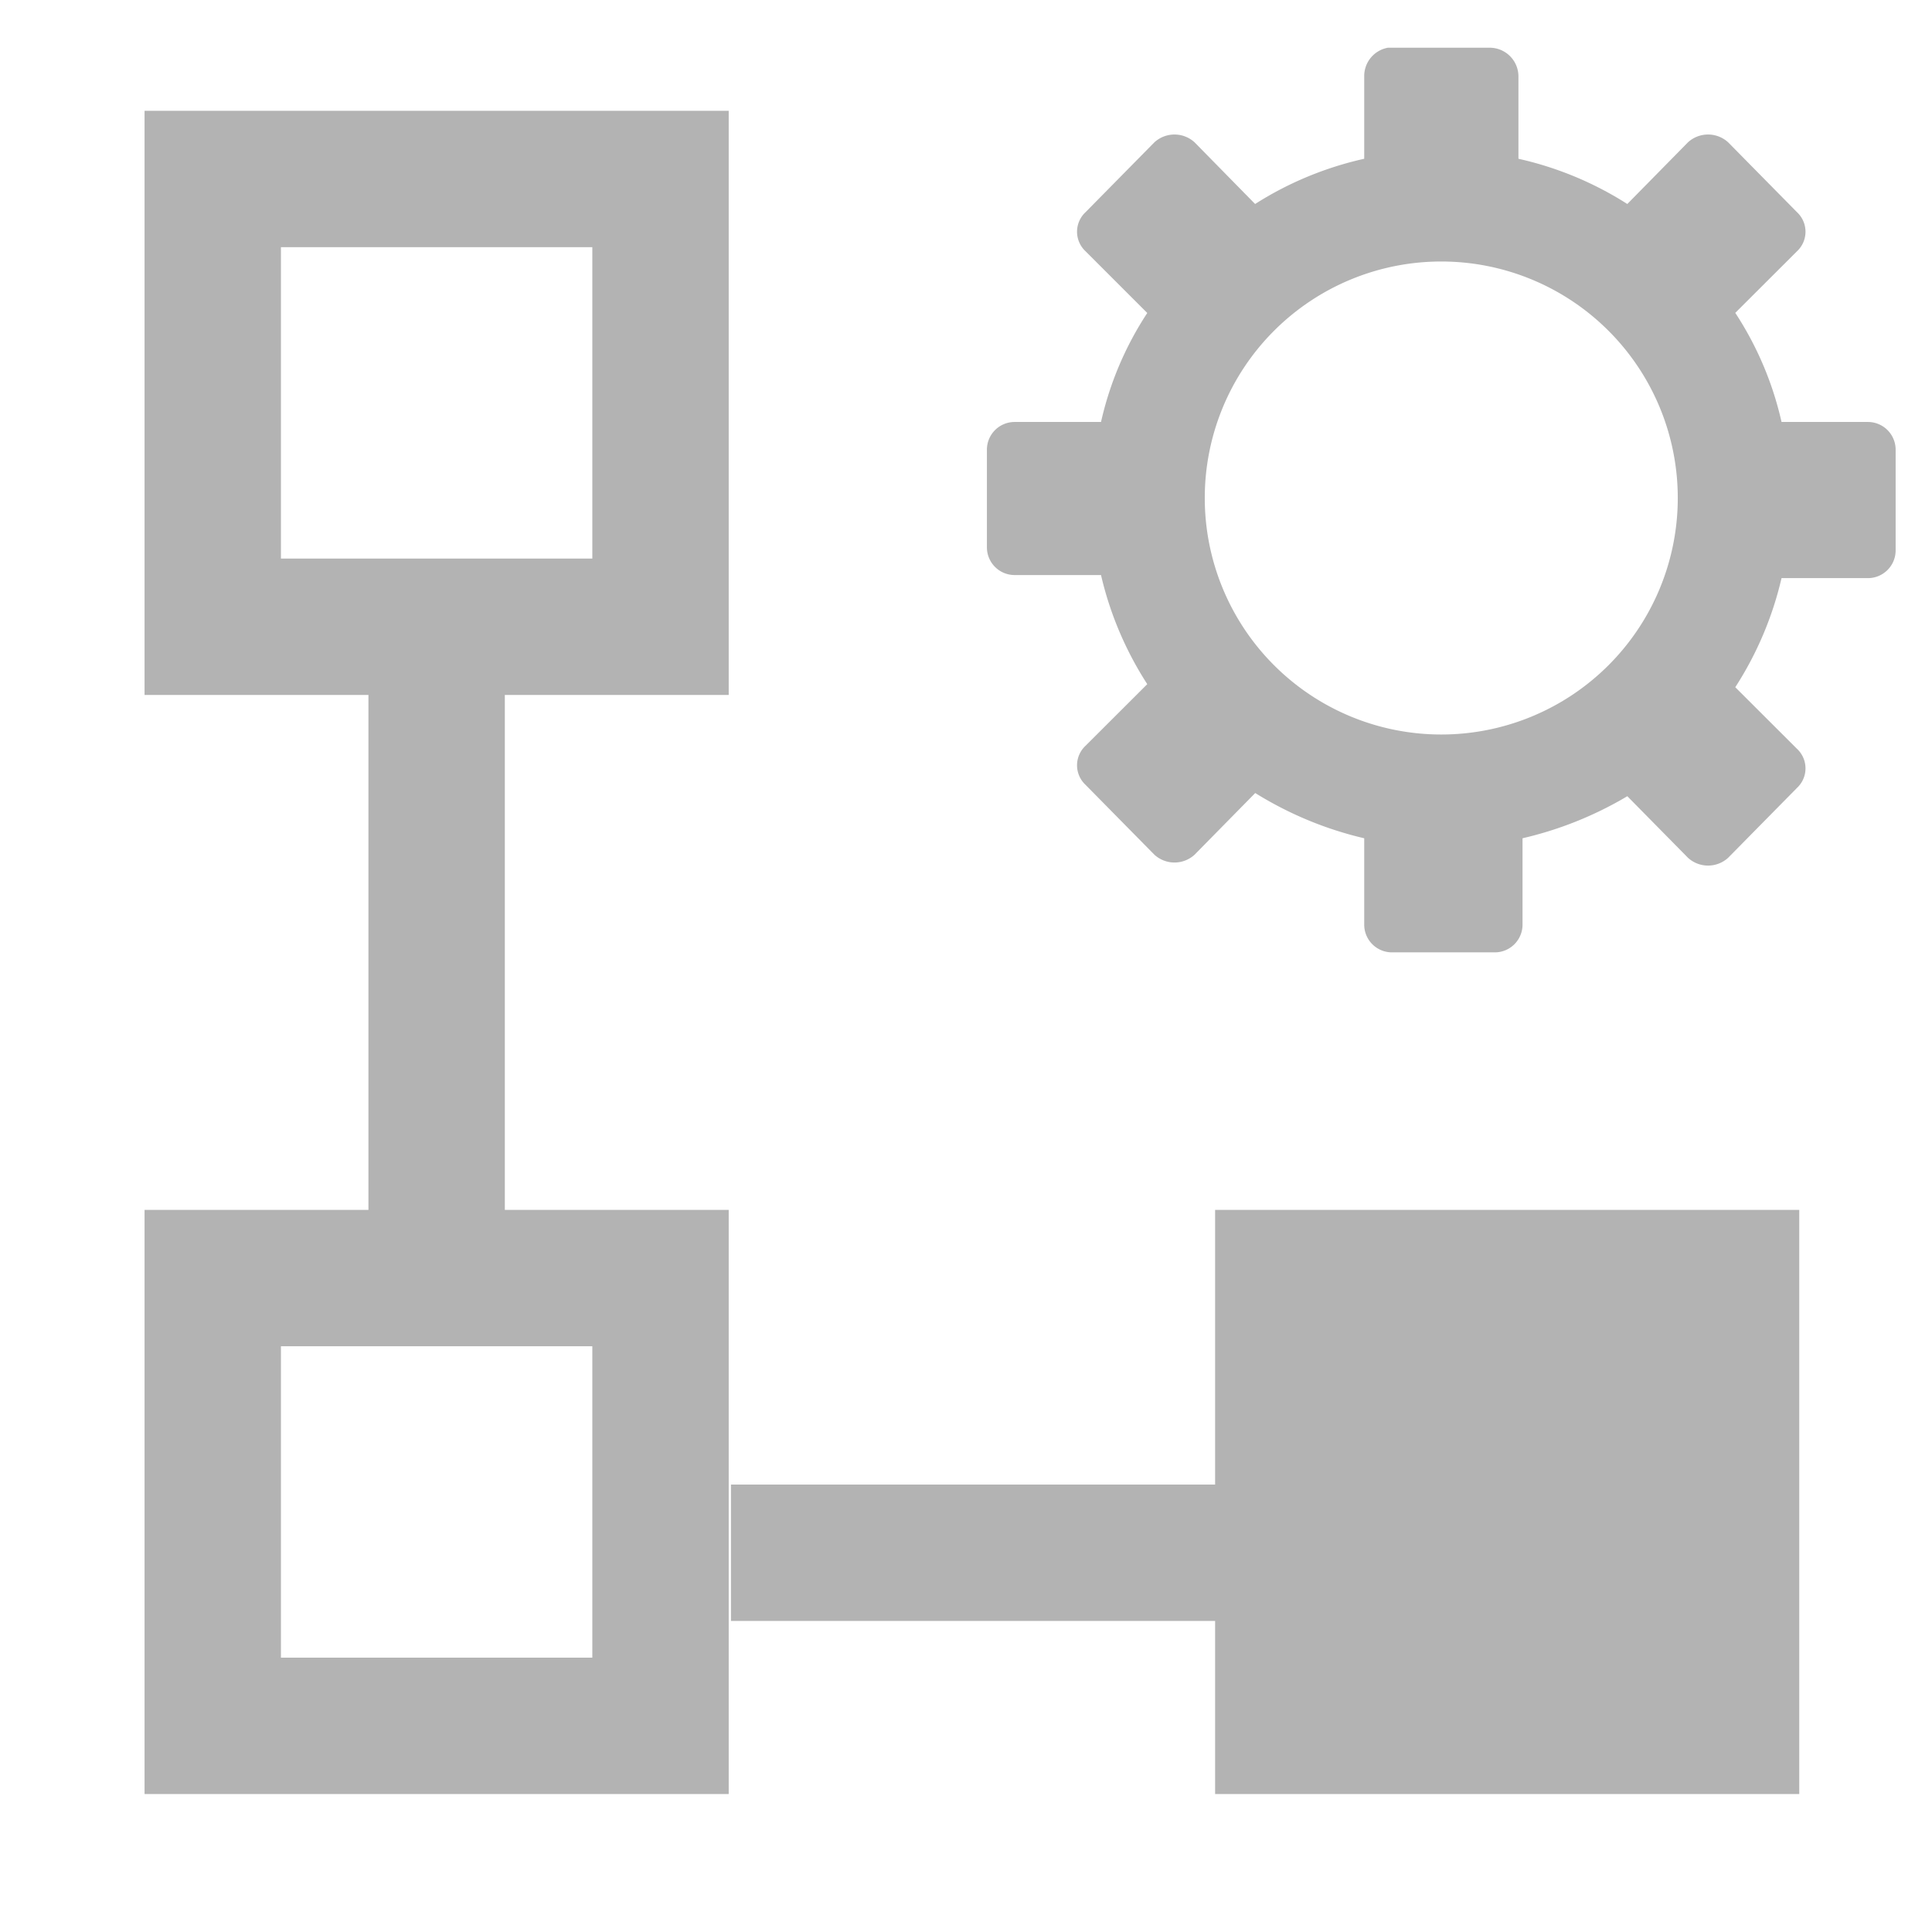 <svg xmlns="http://www.w3.org/2000/svg" width="17" height="17" fill="none" viewBox="0 0 17 17">
  <path fill="#B3B3B3" stroke="#B3B3B3" stroke-miterlimit="10" stroke-width="1.2" d="M11.292 11.246h3.94v3.94h-3.94z"/>
  <path stroke="#B3B3B3" stroke-miterlimit="10" stroke-width="1.2" d="M1.872 11.246h3.94v3.94h-3.94zm0-9.671h3.94v3.94h-3.94zm9.063 12.088H6.432m-2.59-2.417V5.515"/>
  <path fill="#B3B3B3" fill-rule="evenodd" d="M16.436 3.713h-.76a2.92 2.92 0 0 0-.407-.96l.543-.542a.235.235 0 0 0 0-.344l-.606-.615a.262.262 0 0 0-.353 0l-.534.543a2.994 2.994 0 0 0-.958-.398V.673a.253.253 0 0 0-.245-.253h-.904a.253.253 0 0 0-.208.253v.724c-.34.076-.665.21-.96.398l-.533-.543a.262.262 0 0 0-.353 0l-.606.615a.235.235 0 0 0 0 .344l.543.543c-.192.292-.33.617-.407.959h-.76a.244.244 0 0 0-.244.244v.86a.244.244 0 0 0 .244.243h.76c.079.341.217.666.407.96l-.543.542a.235.235 0 0 0 0 .344l.606.615a.262.262 0 0 0 .353 0l.534-.543c.296.184.62.319.959.398v.76a.244.244 0 0 0 .244.244h.905a.244.244 0 0 0 .244-.244v-.76c.325-.075.636-.2.922-.37l.534.542a.262.262 0 0 0 .353 0l.606-.615a.235.235 0 0 0 0-.344l-.543-.542a3.03 3.03 0 0 0 .407-.96h.76a.244.244 0 0 0 .244-.244v-.886a.244.244 0 0 0-.244-.244Zm-3.754 2.75a2.08 2.08 0 1 1 0-4.162 2.08 2.08 0 0 1 0 4.162Z" clip-rule="evenodd"/>
</svg>
